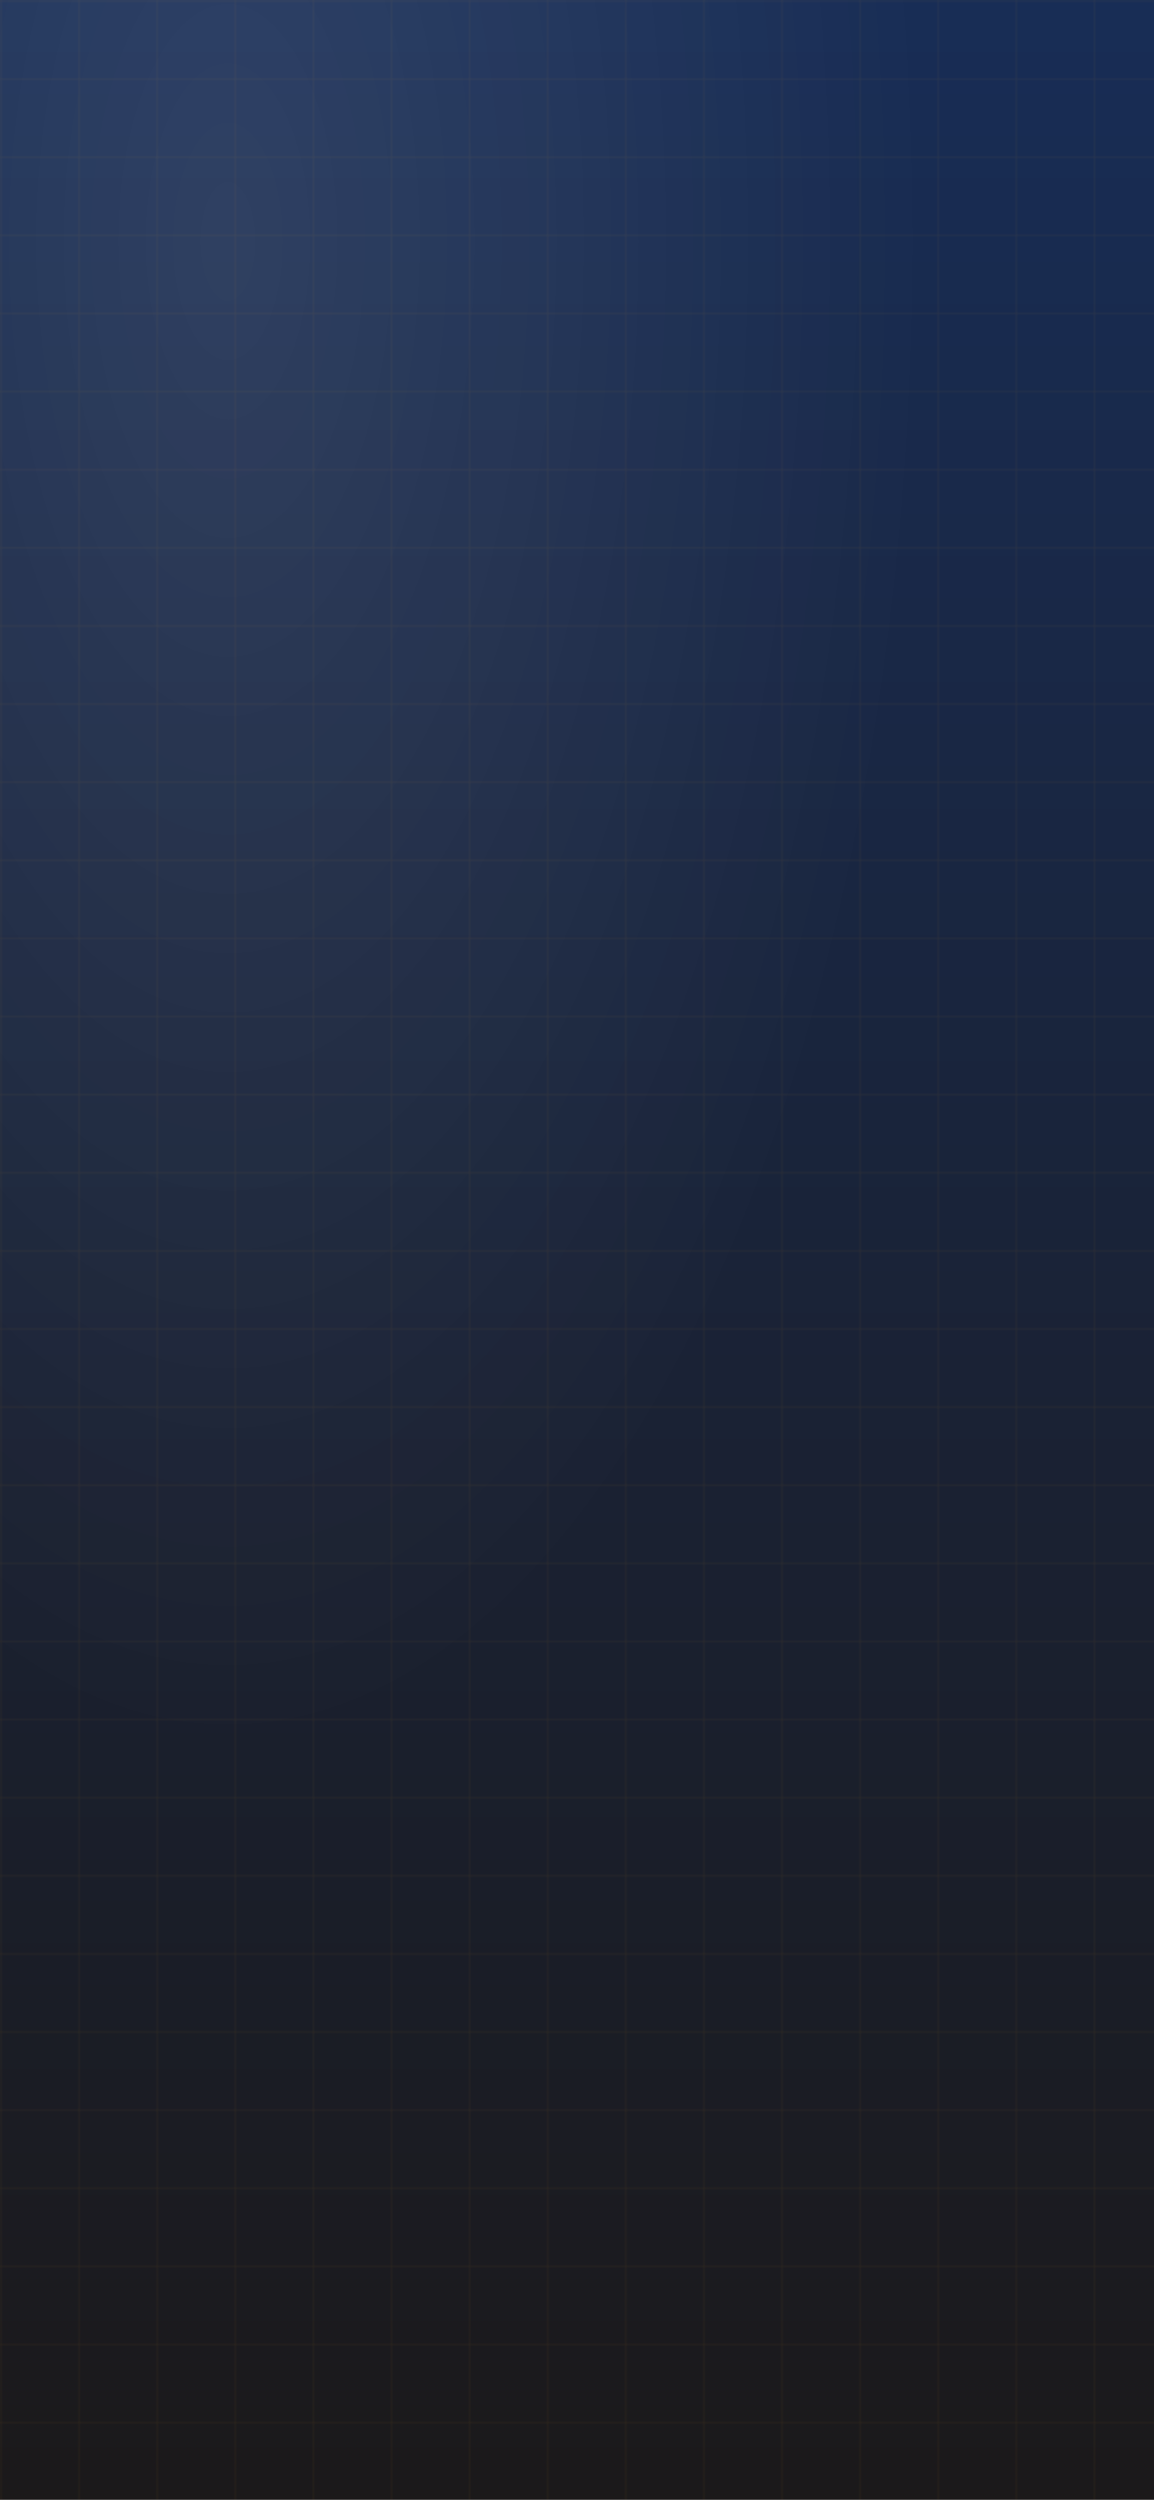 <svg viewBox="0 0 591 1280" xmlns="http://www.w3.org/2000/svg" preserveAspectRatio="none">
  <defs>
    <linearGradient id="bg" x1="0" y1="0" x2="0" y2="1">
      <stop offset="0%" stop-color="#182D56"/>
      <stop offset="100%" stop-color="#1B191A"/>
    </linearGradient>
    <radialGradient id="glow" cx="20%" cy="10%" r="60%">
      <stop offset="0%" stop-color="#FFFFFF" stop-opacity="0.10"/>
      <stop offset="100%" stop-color="#FFFFFF" stop-opacity="0"/>
    </radialGradient>
    <pattern id="grid" width="40" height="40" patternUnits="userSpaceOnUse">
      <path d="M 40 0 L 0 0 0 40" fill="none" stroke="#FBA931" stroke-opacity="0.08" stroke-width="1"/>
    </pattern>
  </defs>
  <rect width="100%" height="100%" fill="url(#bg)"/>
  <rect width="100%" height="100%" fill="url(#glow)"/>
  <rect width="100%" height="100%" fill="url(#grid)"/>
</svg>
